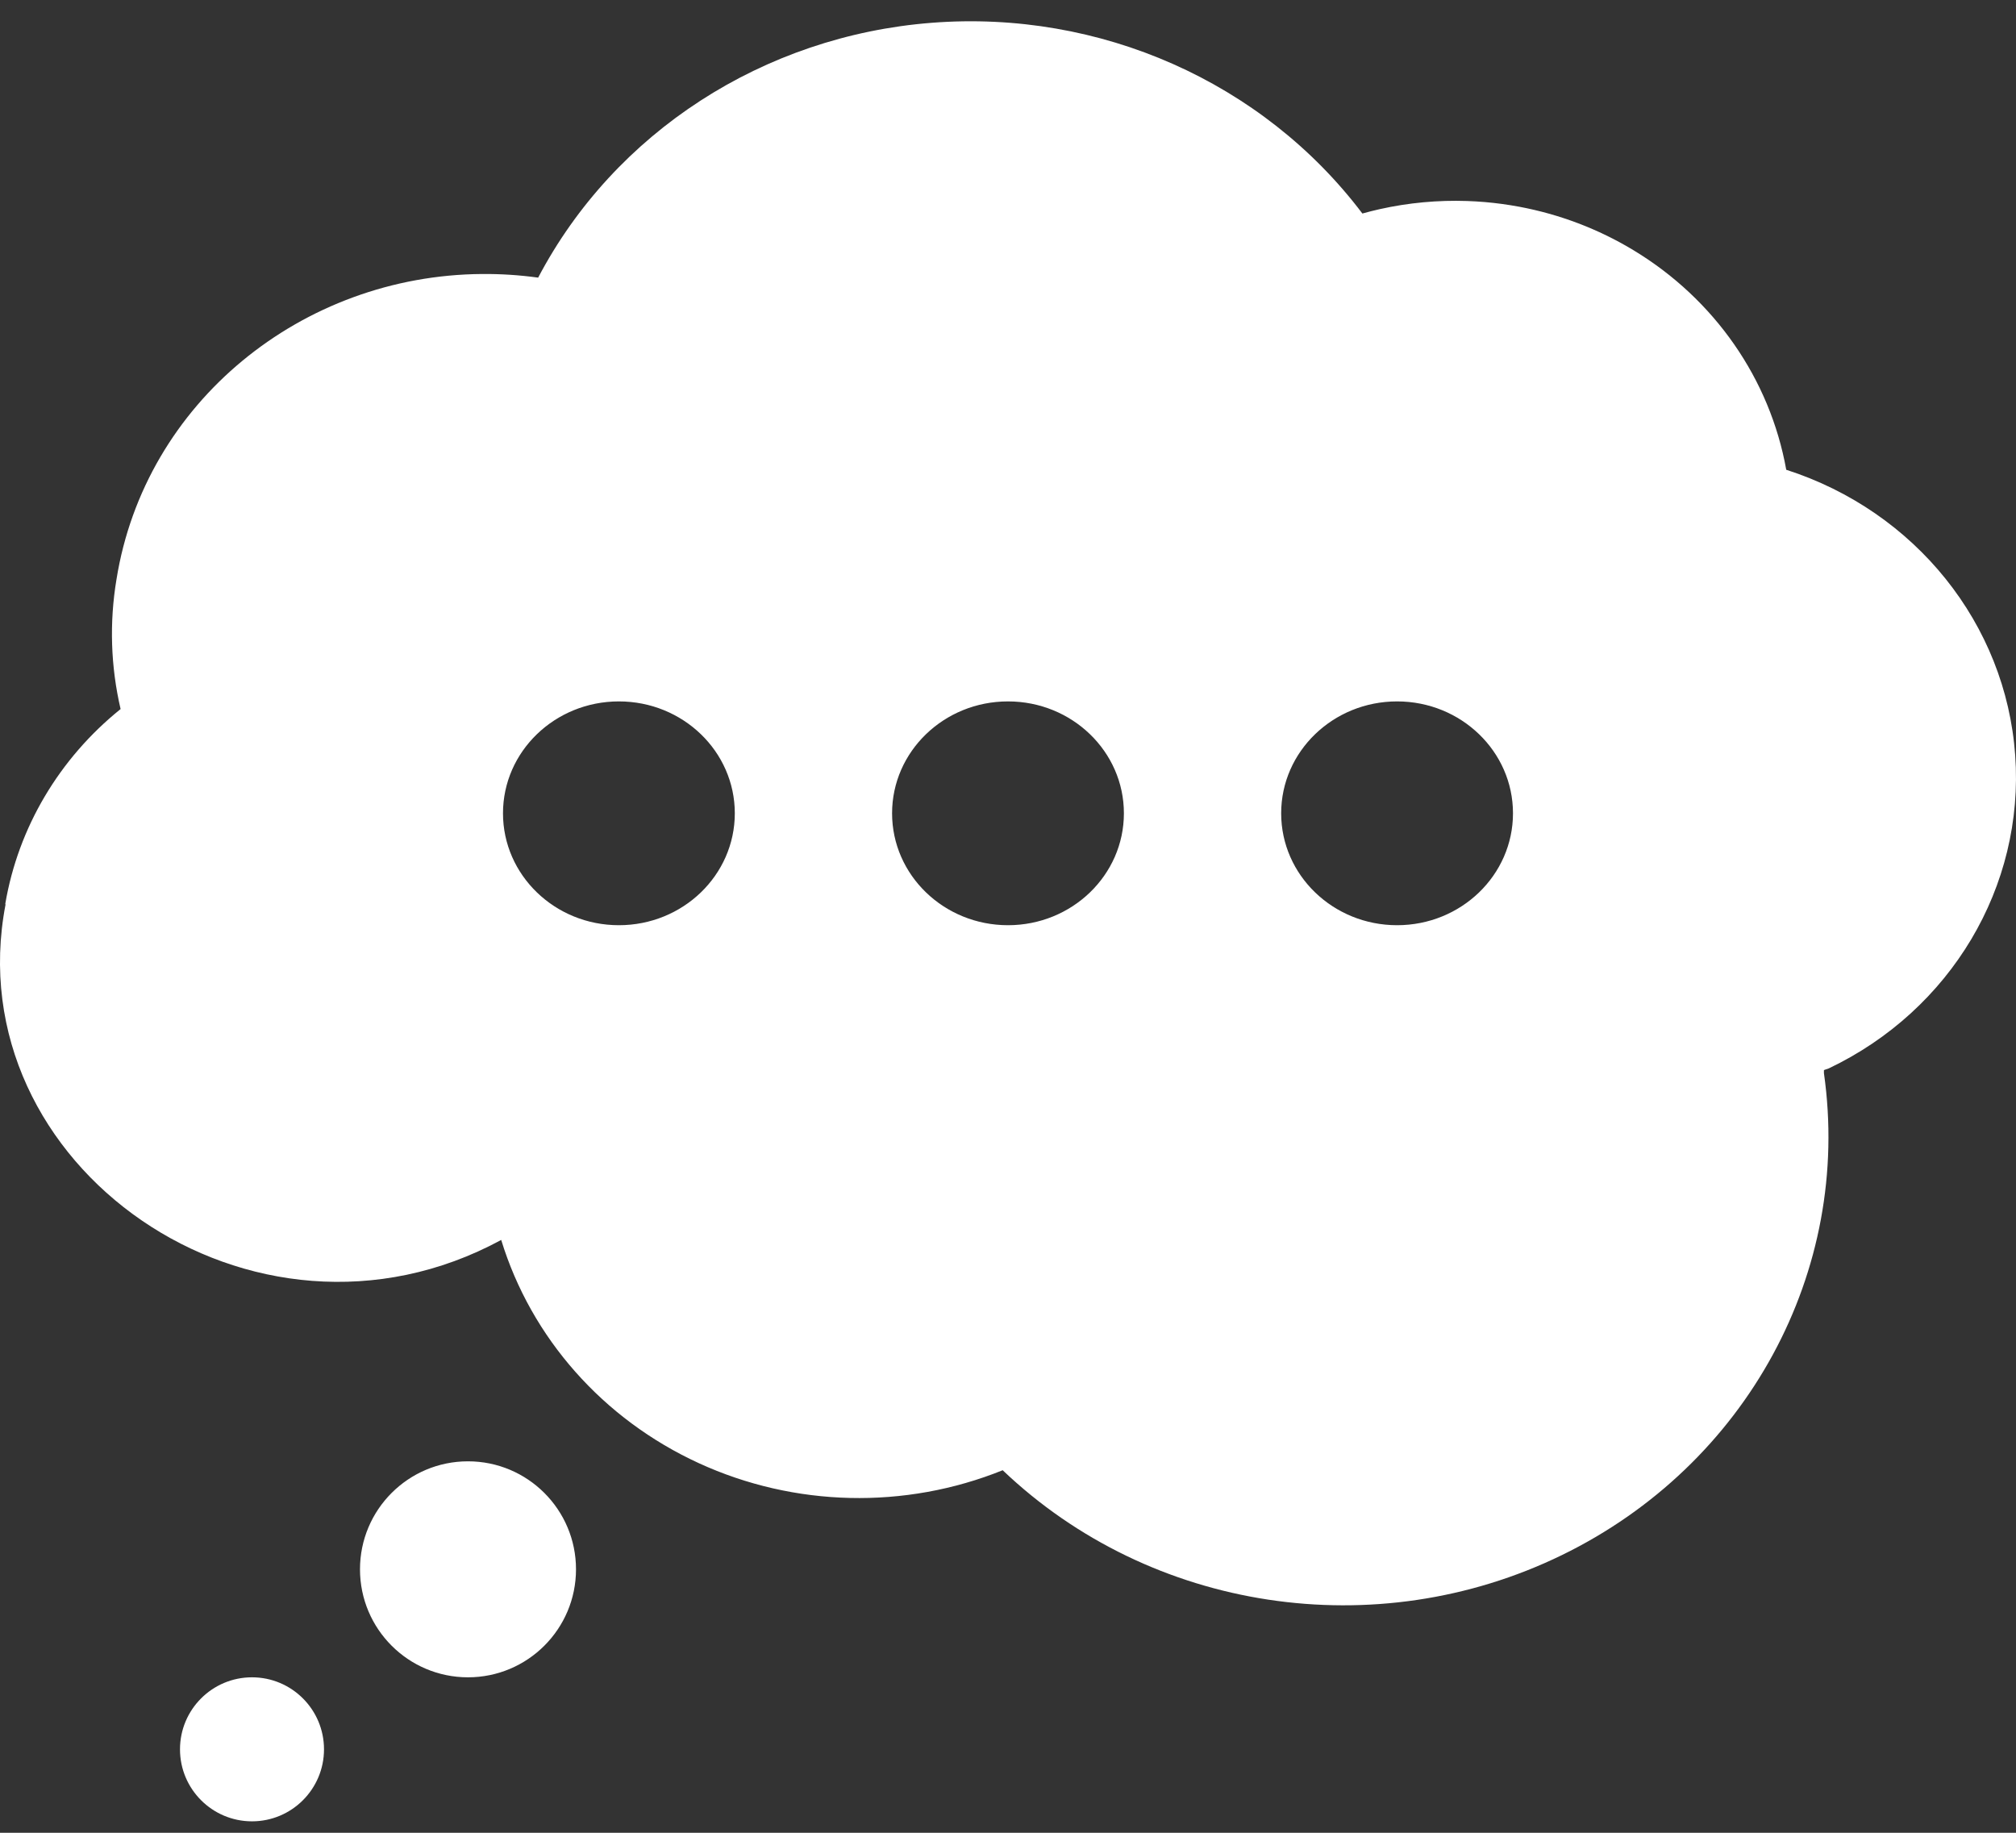 <?xml version="1.0" encoding="UTF-8"?>
<svg width="88px" height="80px" viewBox="0 0 88 80" version="1.1" xmlns="http://www.w3.org/2000/svg" xmlns:xlink="http://www.w3.org/1999/xlink">
    <rect x="0" y="0" width="88" height="80" fill="#333333" stroke="none"/>
    <title>Strategies/Keeping cool Copy</title>
    <defs>
        <path d="M11,76.214 C12.736,76.214 14.143,77.621 14.143,79.357 C14.143,81.093 12.736,82.5 11,82.5 C9.264,82.5 7.857,81.093 7.857,79.357 C7.857,77.621 9.264,76.214 11,76.214 Z M20.428,66.786 C23.032,66.786 25.143,68.896 25.143,71.5 C25.143,74.104 23.032,76.214 20.428,76.214 C17.825,76.214 15.714,74.104 15.714,71.5 C15.714,68.896 17.825,66.786 20.428,66.786 Z M40.668,3.995 C48.007,3.423 55.127,6.576 59.469,12.32 C59.719,12.25 59.97,12.187 60.222,12.13 C61.484,11.848 62.768,11.731 64.042,11.774 C64.297,11.783 64.551,11.798 64.805,11.819 C65.312,11.862 65.817,11.931 66.317,12.024 C68.068,12.352 69.761,12.989 71.305,13.923 C74.836,16.057 77.26,19.541 77.971,23.505 C83.611,25.318 87.558,30.241 87.965,35.969 C88.372,41.696 85.158,47.094 79.828,49.635 L79.828,49.635 L79.646,49.698 L79.616,49.713 L79.616,49.841 C80.845,58.488 76.256,66.943 68.179,70.879 C60.063,74.834 50.238,73.343 43.768,67.175 C39.5,68.896 34.677,68.783 30.501,66.865 C26.325,64.947 23.19,61.405 21.878,57.123 C11.061,62.983 -1.932,53.874 0.24,42.49 C0.237,42.475 0.234,42.46 0.232,42.445 C0.798,39.122 2.585,36.106 5.264,33.95 C4.831,32.091 4.77,30.169 5.085,28.287 C6.322,20.563 13.186,15.016 21.041,14.96 C21.849,14.953 22.667,15.005 23.491,15.118 C26.825,8.778 33.33,4.566 40.668,3.995 Z M60.984,33.616 C58.19,33.616 55.924,35.803 55.924,38.5 C55.924,41.198 58.19,43.385 60.984,43.385 C63.778,43.385 66.043,41.198 66.043,38.5 C66.043,35.803 63.778,33.616 60.984,33.616 Z M44,33.616 C41.205,33.616 38.94,35.803 38.94,38.5 C38.94,41.198 41.205,43.385 44,43.385 C46.794,43.385 49.059,41.198 49.059,38.5 C49.059,35.803 46.794,33.616 44,33.616 Z M27.015,33.616 C24.221,33.616 21.956,35.803 21.956,38.5 C21.956,41.198 24.221,43.385 27.015,43.385 C29.81,43.385 32.075,41.198 32.075,38.5 C32.075,35.803 29.81,33.616 27.015,33.616 Z" id="path-1"></path>
        <rect id="path-3" x="0" y="0" width="128.857" height="128.857"></rect>
    </defs>
    <g id="Summary-pages" stroke="none" stroke-width="1" fill="none" fill-rule="evenodd">
        <g id="C1---Choose-your-thoughts---Summary" transform="translate(-136, -179)">
            <g id="Strategies/Keeping-cool-Copy" transform="translate(136, 176)">
                <mask id="mask-2" >
                    <use xlink:href="#path-1"></use>
                </mask>
                <use id="Combined-Shape" fill="white" xlink:href="#path-1"></use>
                <g id="Group" mask="url(#mask-2)">
                    <g transform="translate(-20.429, -20.429)" id="color/brand/primary1">
                        <mask id="mask-4">
                            <use xlink:href="#path-3"></use>
                        </mask>
                        <use id="Rectangle" fill-rule="nonzero" xlink:href="#path-3"></use>
                    </g>
                </g>
            </g>
        </g>
    </g>
</svg>